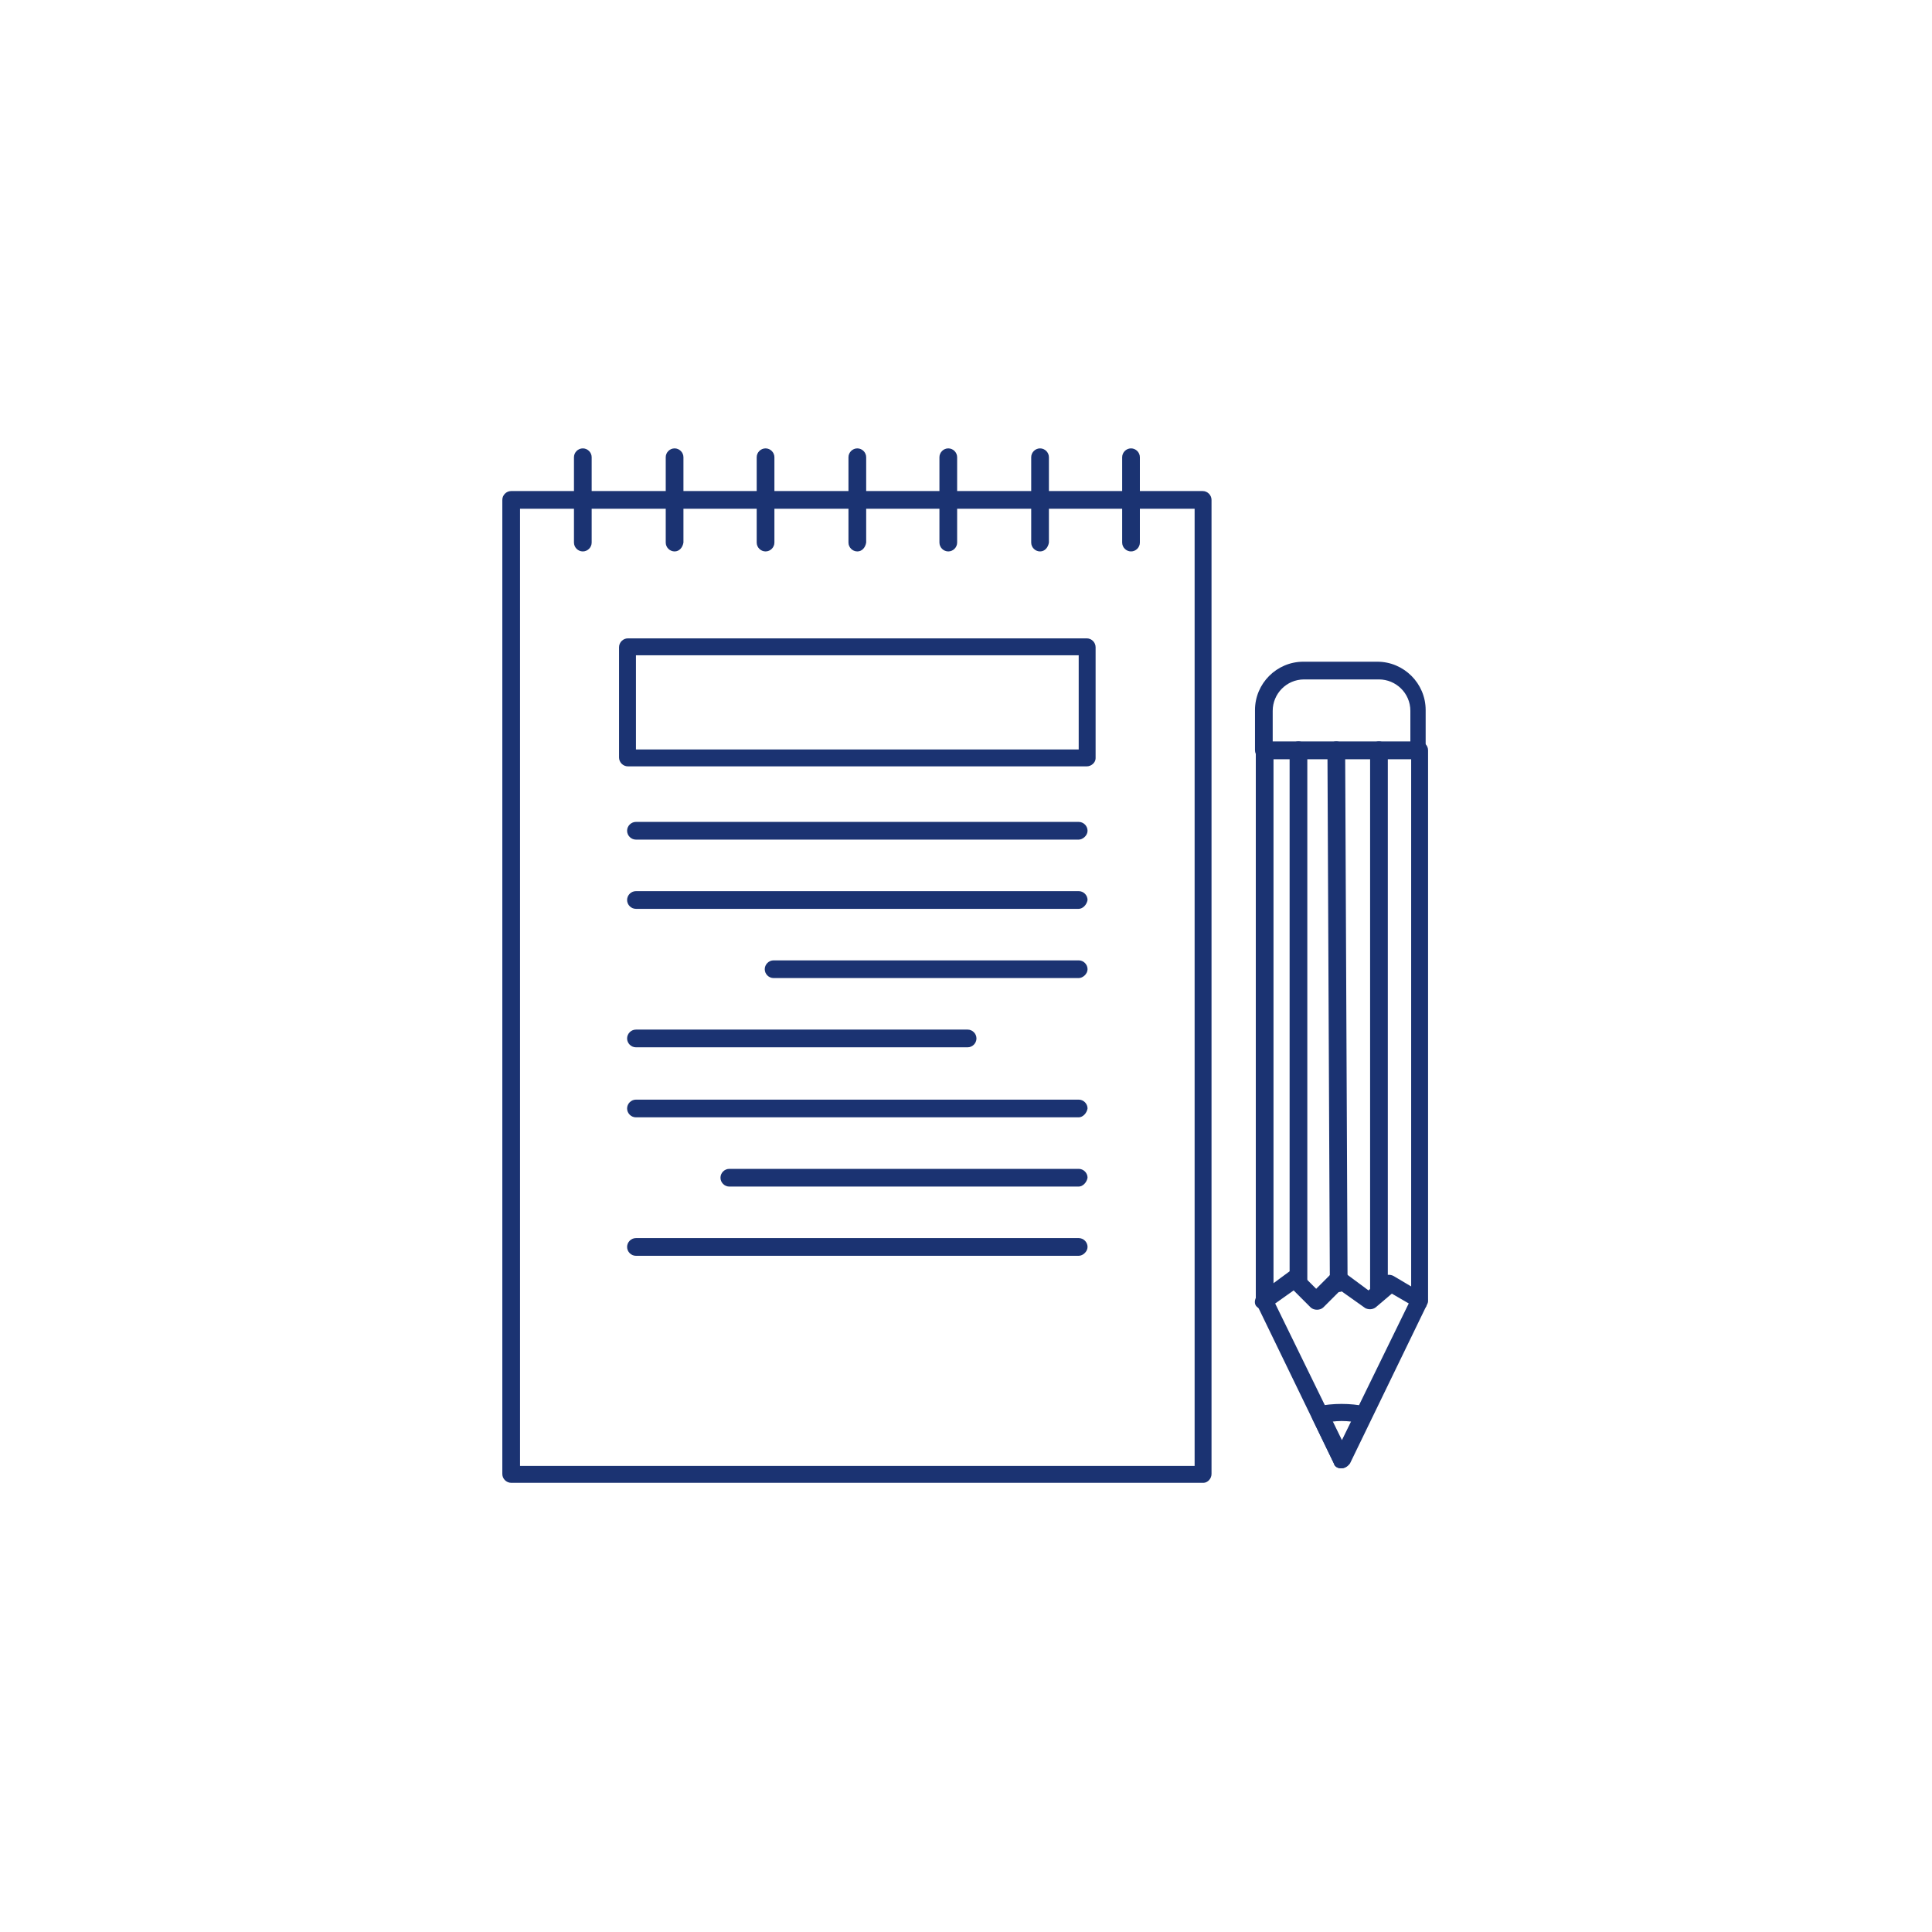 <?xml version="1.0" encoding="utf-8"?>
<!-- Generator: Adobe Illustrator 25.2.1, SVG Export Plug-In . SVG Version: 6.00 Build 0)  -->
<svg version="1.1" id="圖層_1" xmlns="http://www.w3.org/2000/svg" xmlns:xlink="http://www.w3.org/1999/xlink" x="0px" y="0px"
	 viewBox="0 0 240 240" style="enable-background:new 0 0 240 240;" xml:space="preserve">
<style type="text/css">
	.st0{fill:#1B3372;}
</style>
<g>
	<g>
		<g>
			<path class="st0" d="M149.5,184.2H63.5c-0.6,0-1.1-0.5-1.1-1.1v-121c0-0.6,0.5-1.1,1.1-1.1h85.9c0.6,0,1.1,0.5,1.1,1.1v121
				C150.5,183.7,150,184.2,149.5,184.2z M64.6,182.1h83.8V63.2H64.6V182.1z"/>
		</g>
		<g>
			<path class="st0" d="M166.6,182.4c-0.4,0-0.8-0.2-0.9-0.6l-9.6-19.8c-0.1-0.1-0.1-0.3-0.1-0.5V93.2c0-0.6,0.5-1.1,1.1-1.1h19.2
				c0.6,0,1.1,0.5,1.1,1.1v68.3c0,0.2,0,0.3-0.1,0.5l-9.6,19.8C167.4,182.2,167,182.4,166.6,182.4z M158.1,161.3l8.6,17.6l8.6-17.6
				v-67h-17.1V161.3z"/>
		</g>
		<g>
			<path class="st0" d="M166.6,182.4c-0.4,0-0.8-0.2-0.9-0.6l-2.7-5.6c-0.1-0.3-0.1-0.6,0-0.9s0.4-0.5,0.7-0.6
				c1.8-0.4,4.1-0.4,5.9,0c0.3,0.1,0.6,0.3,0.7,0.6c0.1,0.3,0.1,0.6,0,0.9l-2.7,5.6C167.4,182.2,167,182.4,166.6,182.4L166.6,182.4z
				 M165.5,176.6l1.2,2.4l1.2-2.4C167.1,176.5,166.2,176.5,165.5,176.6z"/>
		</g>
		<g>
			<path class="st0" d="M176.5,162.6c-0.2,0-0.4-0.1-0.5-0.1l-3.1-1.8l-2,1.7c-0.4,0.3-0.9,0.3-1.3,0.1l-3.1-2.2l-2.1,2.1
				c-0.2,0.2-0.5,0.3-0.8,0.3l0,0c-0.3,0-0.6-0.1-0.8-0.3l-2.1-2.1l-3.1,2.2c-0.5,0.3-1.1,0.2-1.5-0.2s-0.2-1.1,0.2-1.5l3.8-2.8
				c0.4-0.3,1-0.3,1.4,0.1l2,2l2-2c0.4-0.4,0.9-0.4,1.4-0.1l3.1,2.3l1.9-1.7c0.3-0.3,0.8-0.3,1.2-0.1l3.7,2.2
				c0.5,0.3,0.7,0.9,0.4,1.4C177.2,162.5,176.8,162.6,176.5,162.6z"/>
		</g>
		<g>
			<path class="st0" d="M161.3,160.2c-0.6,0-1.1-0.5-1.1-1.1V93.2c0-0.6,0.5-1.1,1.1-1.1c0.6,0,1.1,0.5,1.1,1.1v65.9
				C162.4,159.7,161.9,160.2,161.3,160.2z"/>
		</g>
		<g>
			<path class="st0" d="M166.3,160.5c-0.6,0-1.1-0.5-1.1-1.1l-0.3-66.2c0-0.6,0.5-1.1,1.1-1.1l0,0c0.6,0,1.1,0.5,1.1,1.1l0.3,66.2
				C167.4,160,166.9,160.5,166.3,160.5L166.3,160.5z"/>
		</g>
		<g>
			<path class="st0" d="M171.3,161.2c-0.6,0-1.1-0.5-1.1-1.1V93.2c0-0.6,0.5-1.1,1.1-1.1c0.6,0,1.1,0.5,1.1,1.1v66.9
				C172.4,160.8,171.9,161.2,171.3,161.2z"/>
		</g>
		<g>
			<path class="st0" d="M176.3,94.3H157c-0.6,0-1.1-0.5-1.1-1.1v-5c0-3.3,2.7-6,6-6h9.2c3.3,0,6,2.7,6,6v5
				C177.3,93.8,176.8,94.3,176.3,94.3z M158.1,92.2h17.1v-3.9c0-2.2-1.8-3.9-3.9-3.9H162c-2.2,0-3.9,1.8-3.9,3.9L158.1,92.2
				L158.1,92.2z"/>
		</g>
		<g>
			<path class="st0" d="M135,95.2H78c-0.6,0-1.1-0.5-1.1-1.1V80.4c0-0.6,0.5-1.1,1.1-1.1h57c0.6,0,1.1,0.5,1.1,1.1v13.8
				C136.1,94.7,135.6,95.2,135,95.2z M79,93.1H134V81.4H79V93.1z"/>
		</g>
		<g>
			<path class="st0" d="M134,104.3H79c-0.6,0-1.1-0.5-1.1-1.1s0.5-1.1,1.1-1.1H134c0.6,0,1.1,0.5,1.1,1.1S134.5,104.3,134,104.3z"/>
		</g>
		<g>
			<path class="st0" d="M134,112.9H79c-0.6,0-1.1-0.5-1.1-1.1c0-0.6,0.5-1.1,1.1-1.1H134c0.6,0,1.1,0.5,1.1,1.1
				C135,112.4,134.5,112.9,134,112.9z"/>
		</g>
		<g>
			<path class="st0" d="M134,121.5H96.1c-0.6,0-1.1-0.5-1.1-1.1s0.5-1.1,1.1-1.1H134c0.6,0,1.1,0.5,1.1,1.1S134.5,121.5,134,121.5z"
				/>
		</g>
		<g>
			<path class="st0" d="M120.2,130.1H79c-0.6,0-1.1-0.5-1.1-1.1s0.5-1.1,1.1-1.1h41.2c0.6,0,1.1,0.5,1.1,1.1
				S120.8,130.1,120.2,130.1z"/>
		</g>
		<g>
			<path class="st0" d="M134,138.8H79c-0.6,0-1.1-0.5-1.1-1.1c0-0.6,0.5-1.1,1.1-1.1H134c0.6,0,1.1,0.5,1.1,1.1
				C135,138.3,134.5,138.8,134,138.8z"/>
		</g>
		<g>
			<path class="st0" d="M134,147.4H90.6c-0.6,0-1.1-0.5-1.1-1.1c0-0.6,0.5-1.1,1.1-1.1H134c0.6,0,1.1,0.5,1.1,1.1
				C135,146.9,134.5,147.4,134,147.4z"/>
		</g>
		<g>
			<path class="st0" d="M134,156H79c-0.6,0-1.1-0.5-1.1-1.1s0.5-1.1,1.1-1.1H134c0.6,0,1.1,0.5,1.1,1.1S134.5,156,134,156z"/>
		</g>
		<g>
			<path class="st0" d="M140.5,68.5c-0.6,0-1.1-0.5-1.1-1.1V56.8c0-0.6,0.5-1.1,1.1-1.1c0.6,0,1.1,0.5,1.1,1.1v10.6
				C141.6,68,141.1,68.5,140.5,68.5z M129.2,68.5c-0.6,0-1.1-0.5-1.1-1.1V56.8c0-0.6,0.5-1.1,1.1-1.1c0.6,0,1.1,0.5,1.1,1.1v10.6
				C130.2,68,129.8,68.5,129.2,68.5z M117.8,68.5c-0.6,0-1.1-0.5-1.1-1.1V56.8c0-0.6,0.5-1.1,1.1-1.1c0.6,0,1.1,0.5,1.1,1.1v10.6
				C118.9,68,118.4,68.5,117.8,68.5z M106.5,68.5c-0.6,0-1.1-0.5-1.1-1.1V56.8c0-0.6,0.5-1.1,1.1-1.1c0.6,0,1.1,0.5,1.1,1.1v10.6
				C107.5,68,107.1,68.5,106.5,68.5z M95.1,68.5c-0.6,0-1.1-0.5-1.1-1.1V56.8c0-0.6,0.5-1.1,1.1-1.1c0.6,0,1.1,0.5,1.1,1.1v10.6
				C96.2,68,95.7,68.5,95.1,68.5z M83.8,68.5c-0.6,0-1.1-0.5-1.1-1.1V56.8c0-0.6,0.5-1.1,1.1-1.1c0.6,0,1.1,0.5,1.1,1.1v10.6
				C84.8,68,84.4,68.5,83.8,68.5z M72.4,68.5c-0.6,0-1.1-0.5-1.1-1.1V56.8c0-0.6,0.5-1.1,1.1-1.1c0.6,0,1.1,0.5,1.1,1.1v10.6
				C73.5,68,73,68.5,72.4,68.5z"/>
		</g>
	</g>
</g>
</svg>

